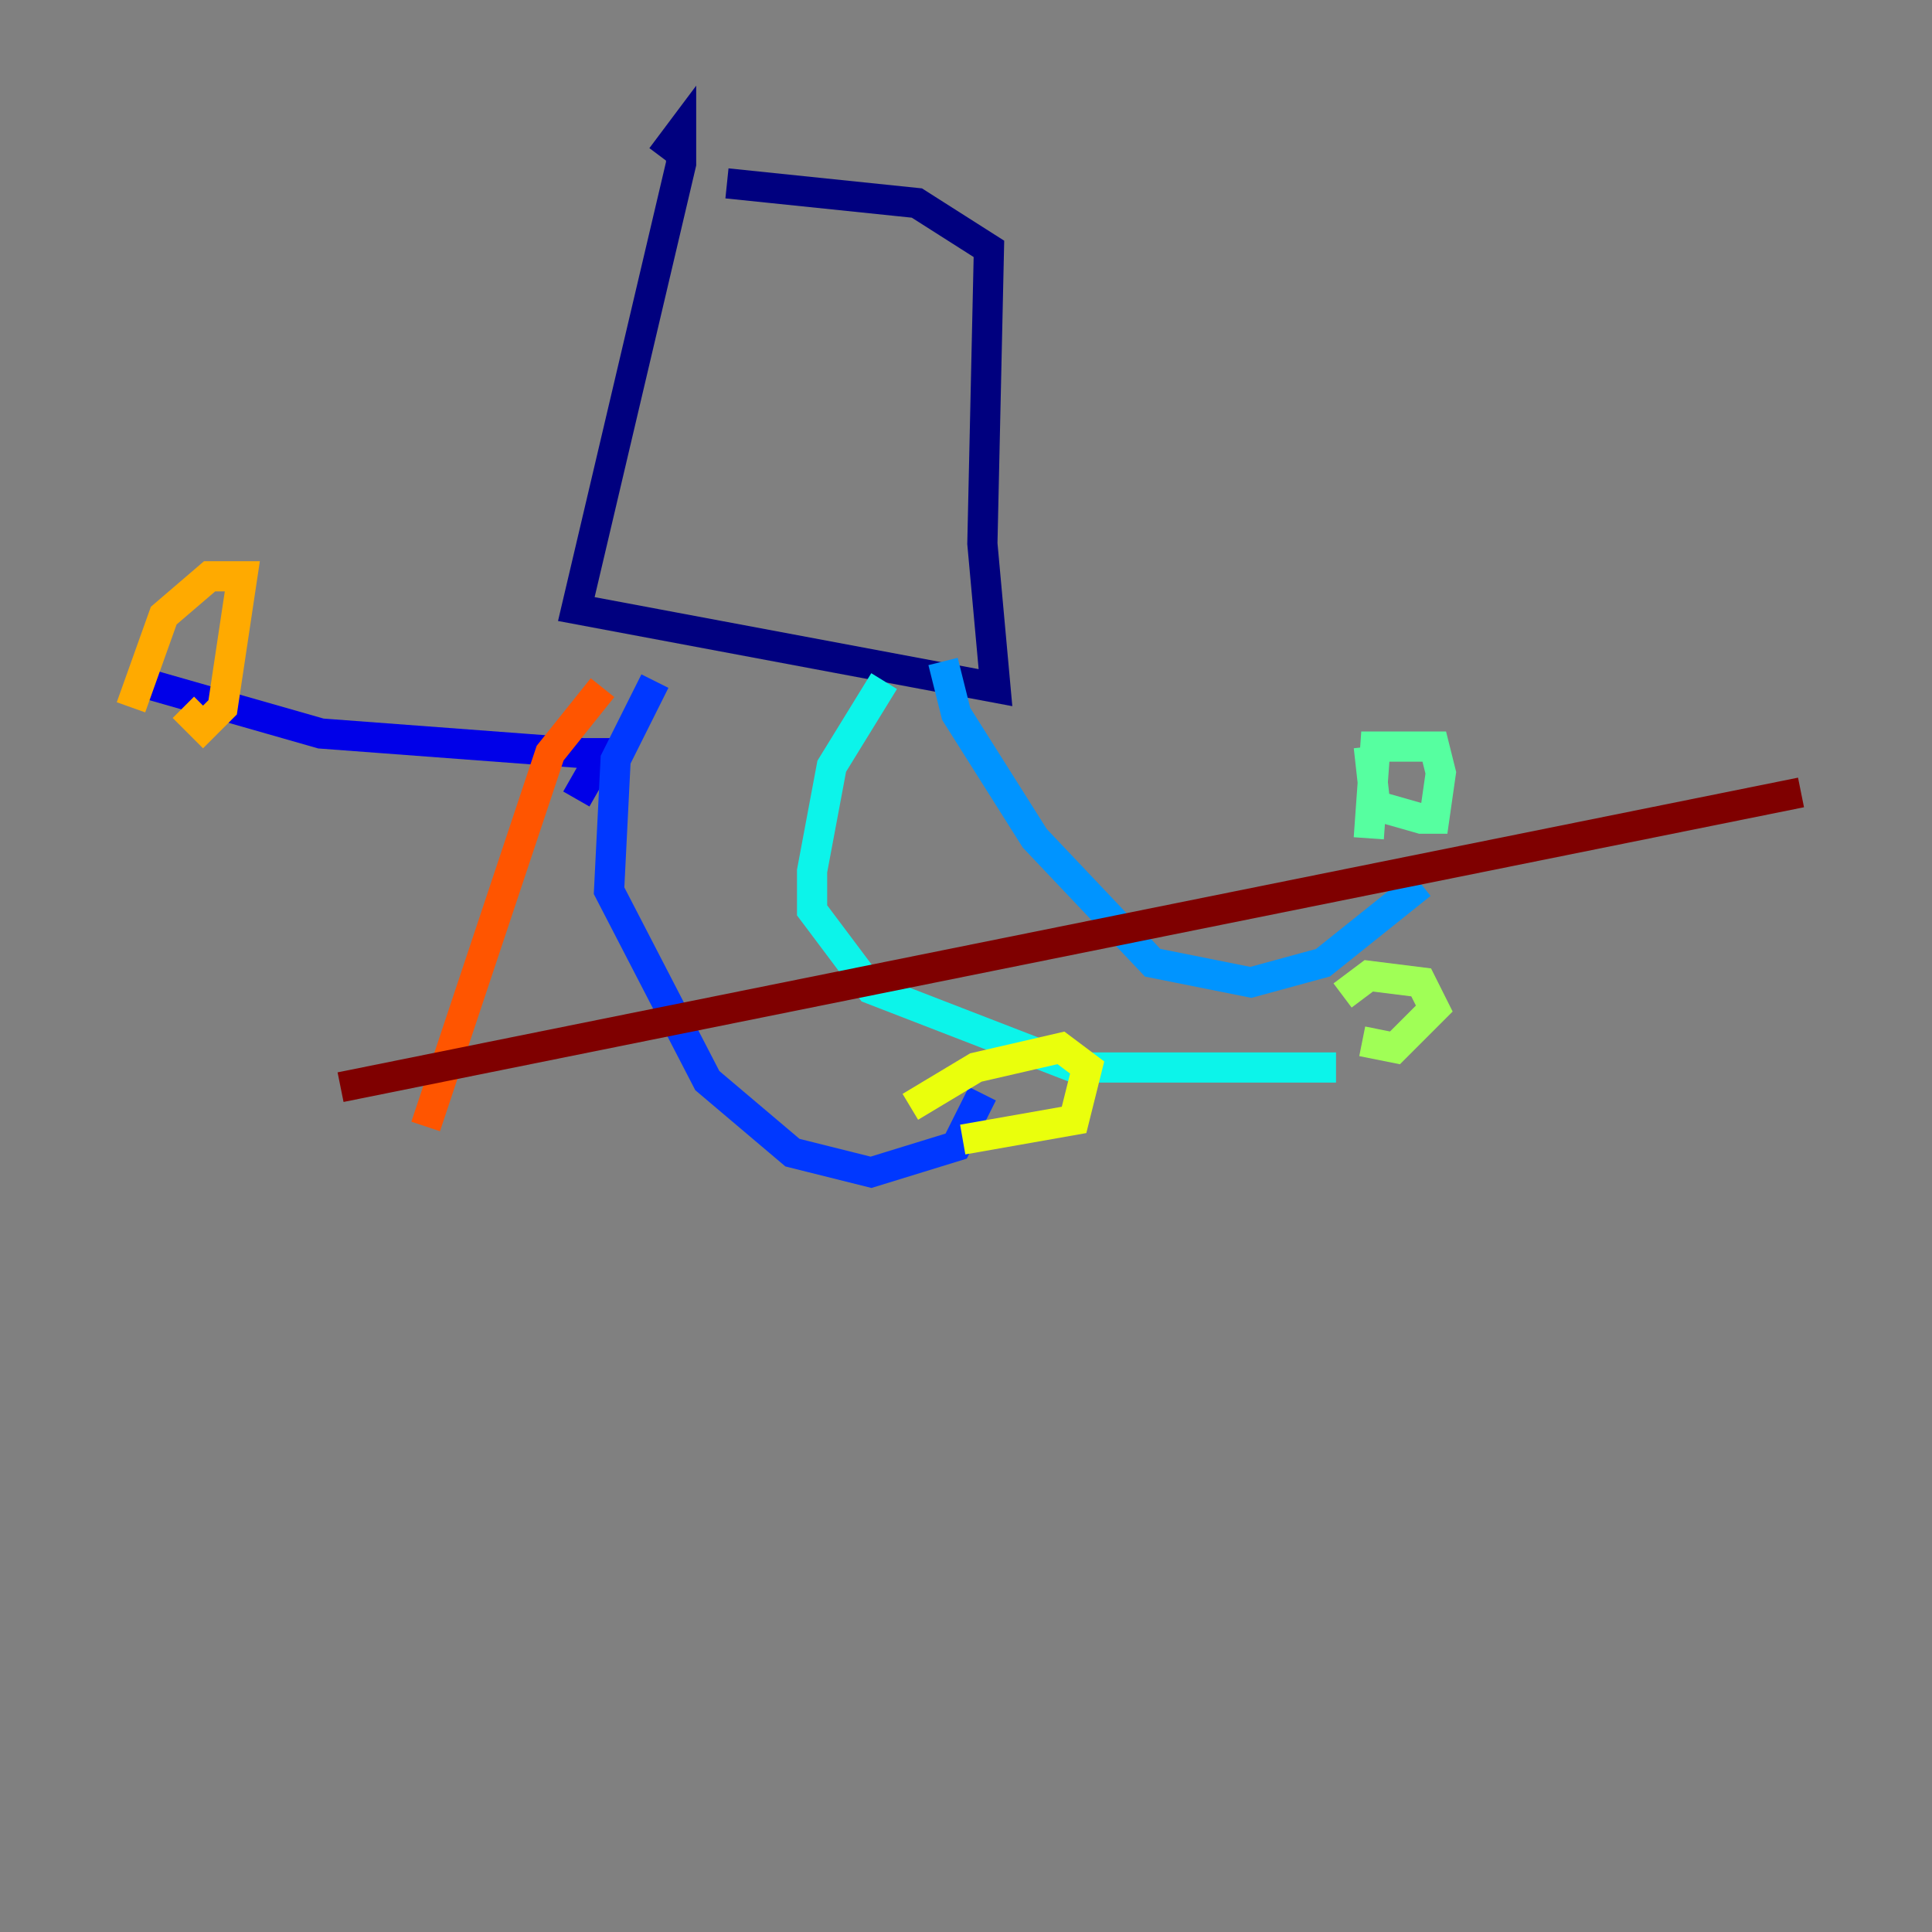 <?xml version="1.0" encoding="utf-8" ?>
<svg baseProfile="tiny" height="128" version="1.2" viewBox="0,0,128,128" width="128" xmlns="http://www.w3.org/2000/svg" xmlns:ev="http://www.w3.org/2001/xml-events" xmlns:xlink="http://www.w3.org/1999/xlink"><rect x="0" y="0" width="128" height="128" fill="#808080" stroke="none"/><defs /><polyline fill="none" points="43.824,10.414 45.125,8.678 45.125,10.848 38.183,40.352 65.953,45.559 65.085,36.014 65.519,16.488 60.746,13.451 48.163,12.149" stroke="#00007f" stroke-width="2" /><polyline fill="none" points="38.183,52.936 39.919,49.898 38.617,49.898 21.261,48.597 9.112,45.125" stroke="#0000e8" stroke-width="2" /><polyline fill="none" points="43.39,45.125 40.786,50.332 40.352,59.01 46.861,71.593 52.502,76.366 57.709,77.668 63.349,75.932 65.085,72.461" stroke="#0038ff" stroke-width="2" /><polyline fill="none" points="62.481,43.824 63.349,47.295 68.556,55.539 76.366,63.783 82.875,65.085 87.647,63.783 94.156,58.576" stroke="#0094ff" stroke-width="2" /><polyline fill="none" points="58.576,45.125 55.105,50.766 53.803,57.709 53.803,60.312 57.709,65.519 71.159,70.725 88.515,70.725" stroke="#0cf4ea" stroke-width="2" /><polyline fill="none" points="90.685,55.539 91.119,49.464 95.024,49.464 95.458,51.2 95.024,54.237 94.156,54.237 91.119,53.37 90.685,49.464" stroke="#56ffa0" stroke-width="2" /><polyline fill="none" points="88.949,65.953 90.685,64.651 94.156,65.085 95.024,66.82 92.42,69.424 90.251,68.99" stroke="#a0ff56" stroke-width="2" /><polyline fill="none" points="60.312,73.329 64.651,70.725 70.291,69.424 72.027,70.725 71.159,74.197 63.783,75.498" stroke="#eaff0c" stroke-width="2" /><polyline fill="none" points="8.678,46.861 10.848,40.786 13.885,38.183 16.054,38.183 14.752,46.861 13.451,48.163 12.149,46.861" stroke="#ffaa00" stroke-width="2" /><polyline fill="none" points="39.919,45.559 36.447,49.898 28.203,74.63" stroke="#ff5500" stroke-width="2" /><polyline fill="none" points="117.586,53.803 117.586,53.803" stroke="#e80000" stroke-width="2" /><polyline fill="none" points="119.322,52.502 22.563,72.027" stroke="#7f0000" stroke-width="2" /></svg>